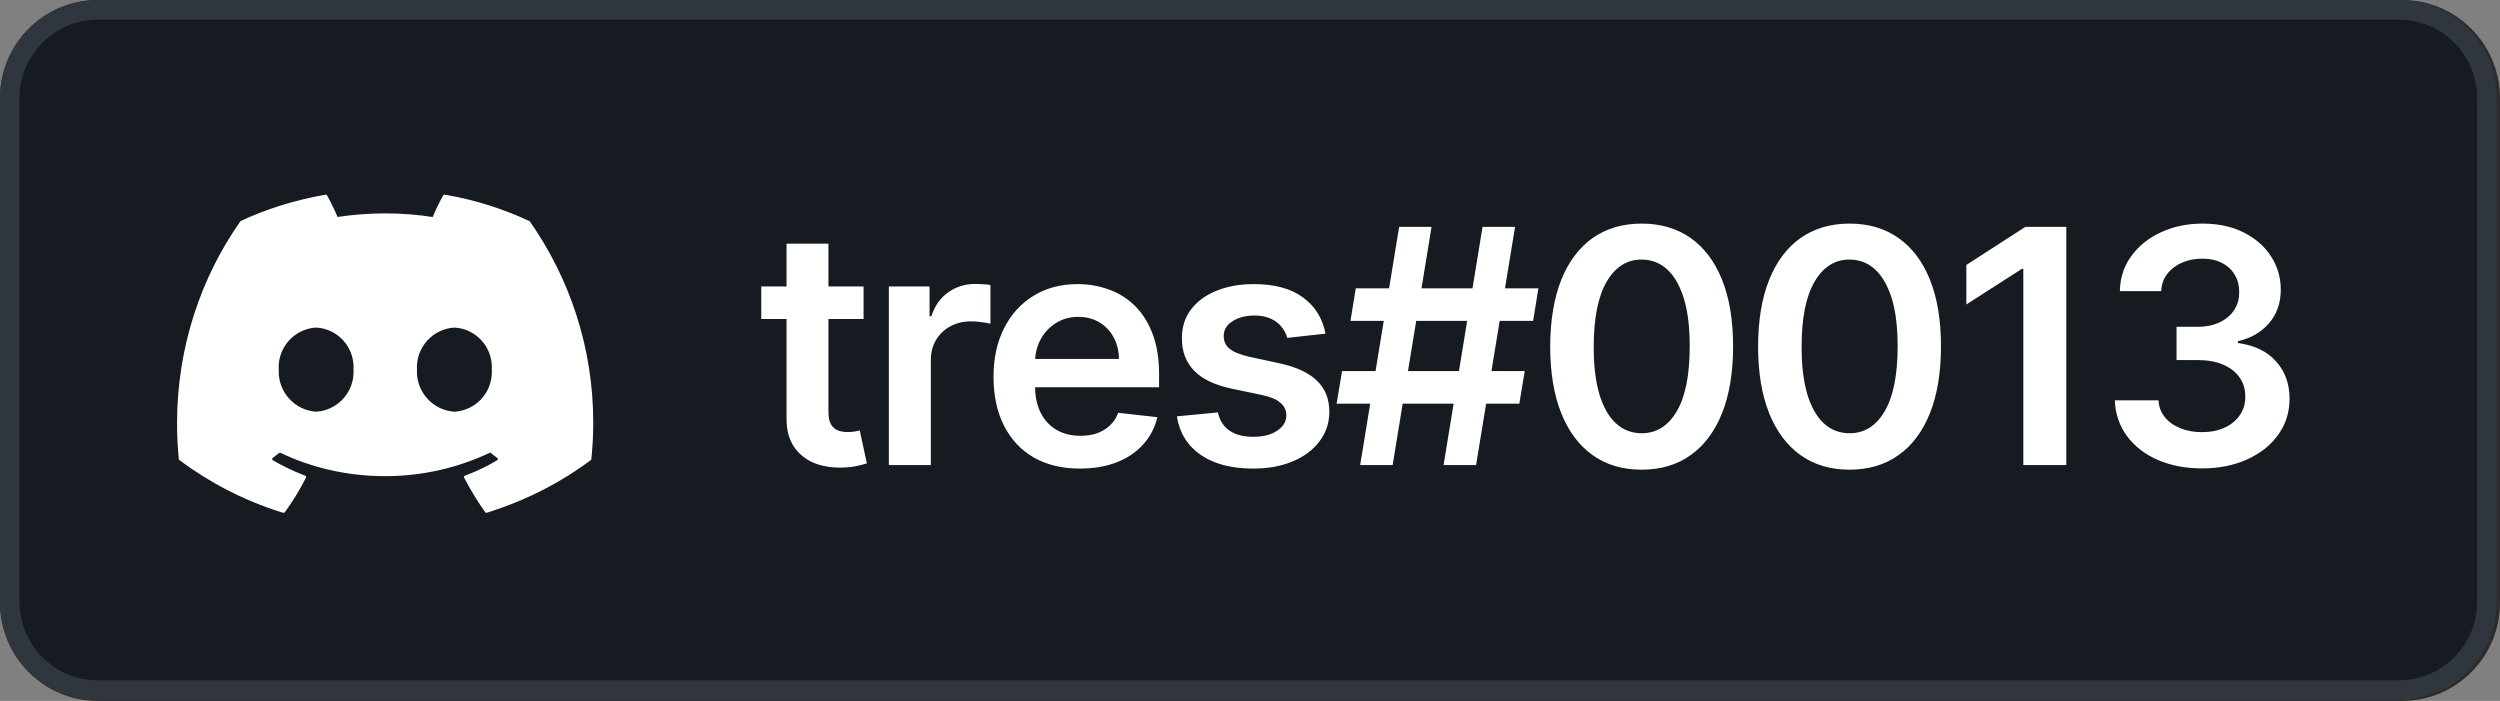 <?xml version="1.0" encoding="UTF-8"?>
<svg xmlns="http://www.w3.org/2000/svg" xmlns:xlink="http://www.w3.org/1999/xlink" width="107px" height="30px" viewBox="0 0 107 30" version="1.1">
<rect x="0" y="0" width="107" height="30" fill="#808080" stroke="none"/>
<g id="surface1">
<path style=" stroke:none;fill-rule:nonzero;fill:rgb(17.255%,17.255%,17.255%);fill-opacity:1;" d="M 4.191 0 L 102.809 0 C 105.125 0 107 1.883 107 4.207 L 107 25.793 C 107 28.117 105.125 30 102.809 30 L 4.191 30 C 1.875 30 0 28.117 0 25.793 L 0 4.207 C 0 1.883 1.875 0 4.191 0 Z M 4.191 0 "/>
<path style="fill-rule:nonzero;fill:rgb(8.627%,10.588%,13.333%);fill-opacity:1;stroke-width:3;stroke-linecap:butt;stroke-linejoin:miter;stroke:rgb(18.824%,21.176%,23.922%);stroke-opacity:1;stroke-miterlimit:4;" d="M 15.003 1.505 L 367.997 1.505 C 375.45 1.505 381.504 7.537 381.504 15.005 L 381.504 91.995 C 381.504 99.463 375.45 105.495 367.997 105.495 L 15.003 105.495 C 7.55 105.495 1.496 99.463 1.496 91.995 L 1.496 15.005 C 1.496 7.537 7.55 1.505 15.003 1.505 Z M 15.003 1.505 " transform="matrix(0.279,0,0,0.28,0,0)"/>
<path style=" stroke:none;fill-rule:nonzero;fill:rgb(100%,100%,100%);fill-opacity:1;" d="M 19.445 17.621 C 18.551 17.562 17.844 16.816 17.844 15.906 C 17.844 15.875 17.844 15.844 17.848 15.816 L 17.848 15.82 C 17.844 15.789 17.844 15.758 17.844 15.723 C 17.844 14.816 18.551 14.074 19.441 14.02 L 19.445 14.02 C 20.344 14.066 21.051 14.809 21.051 15.715 C 21.051 15.75 21.051 15.789 21.047 15.824 L 21.047 15.82 C 21.047 15.848 21.051 15.883 21.051 15.918 C 21.051 16.828 20.344 17.57 19.449 17.621 Z M 13.531 17.621 C 12.633 17.562 11.93 16.816 11.93 15.906 C 11.93 15.875 11.93 15.844 11.93 15.816 L 11.93 15.82 C 11.93 15.789 11.926 15.758 11.926 15.723 C 11.926 14.816 12.633 14.074 13.523 14.02 L 13.531 14.02 C 14.426 14.066 15.133 14.809 15.133 15.715 C 15.133 15.75 15.133 15.789 15.129 15.824 L 15.129 15.82 C 15.133 15.848 15.133 15.883 15.133 15.914 C 15.133 16.824 14.426 17.566 13.535 17.621 Z M 22.652 9.461 C 21.605 8.965 20.391 8.57 19.117 8.344 L 19.027 8.332 C 19.027 8.332 19.023 8.332 19.02 8.332 C 19 8.332 18.98 8.34 18.973 8.359 C 18.832 8.602 18.68 8.91 18.547 9.223 L 18.52 9.289 C 17.91 9.191 17.203 9.133 16.484 9.133 C 15.766 9.133 15.062 9.191 14.375 9.297 L 14.449 9.289 C 14.289 8.914 14.137 8.605 13.969 8.312 L 13.992 8.359 C 13.98 8.34 13.965 8.328 13.941 8.328 C 13.938 8.328 13.938 8.328 13.934 8.332 C 12.57 8.57 11.355 8.961 10.219 9.496 L 10.309 9.457 C 10.297 9.461 10.289 9.469 10.285 9.477 C 8.59 11.887 7.578 14.883 7.578 18.113 C 7.578 18.656 7.605 19.188 7.66 19.715 L 7.656 19.648 C 7.656 19.664 7.664 19.68 7.68 19.691 C 8.949 20.645 10.426 21.414 12.02 21.918 L 12.125 21.945 C 12.129 21.949 12.137 21.949 12.141 21.949 C 12.16 21.949 12.176 21.938 12.188 21.926 C 12.504 21.496 12.805 21.012 13.066 20.5 L 13.098 20.441 C 13.102 20.434 13.102 20.426 13.102 20.414 C 13.102 20.391 13.086 20.371 13.066 20.363 C 12.523 20.152 12.066 19.93 11.629 19.672 L 11.676 19.699 C 11.66 19.688 11.648 19.668 11.648 19.648 C 11.648 19.629 11.656 19.613 11.668 19.602 C 11.762 19.531 11.855 19.461 11.945 19.387 C 11.957 19.379 11.969 19.375 11.98 19.375 C 11.988 19.375 11.996 19.375 12.004 19.379 C 13.312 20.012 14.852 20.379 16.477 20.379 C 18.102 20.379 19.641 20.012 21.016 19.352 L 20.949 19.379 C 20.957 19.375 20.965 19.375 20.973 19.375 C 20.988 19.375 21 19.379 21.008 19.387 C 21.098 19.461 21.191 19.535 21.285 19.602 C 21.301 19.613 21.309 19.629 21.309 19.648 C 21.309 19.672 21.297 19.688 21.281 19.699 C 20.887 19.934 20.43 20.156 19.953 20.34 L 19.891 20.363 C 19.871 20.371 19.855 20.391 19.855 20.414 C 19.855 20.426 19.859 20.434 19.863 20.441 C 20.16 21.012 20.461 21.496 20.793 21.957 L 20.77 21.926 C 20.781 21.938 20.797 21.949 20.816 21.949 C 20.82 21.949 20.828 21.945 20.832 21.945 C 22.535 21.414 24.016 20.645 25.324 19.664 L 25.285 19.691 C 25.301 19.68 25.309 19.668 25.309 19.648 C 25.359 19.184 25.391 18.641 25.391 18.09 C 25.391 14.867 24.375 11.879 22.645 9.434 L 22.676 9.48 C 22.672 9.469 22.664 9.461 22.652 9.457 Z M 22.652 9.461 "/>
<path style=" stroke:none;fill-rule:nonzero;fill:rgb(100%,100%,100%);fill-opacity:1;" d="M 36.961 12.262 L 36.961 13.652 L 32.582 13.652 L 32.582 12.262 Z M 33.664 10.43 L 35.457 10.43 L 35.457 17.605 C 35.457 17.848 35.492 18.035 35.566 18.164 C 35.645 18.289 35.742 18.375 35.863 18.422 C 35.988 18.469 36.121 18.492 36.27 18.492 C 36.383 18.492 36.484 18.484 36.578 18.469 C 36.676 18.453 36.746 18.438 36.797 18.422 L 37.102 19.832 C 37.004 19.863 36.867 19.902 36.688 19.941 C 36.512 19.98 36.297 20.004 36.043 20.012 C 35.594 20.023 35.188 19.957 34.828 19.809 C 34.469 19.656 34.18 19.418 33.969 19.102 C 33.762 18.781 33.66 18.383 33.664 17.906 Z M 38.043 19.906 L 38.043 12.262 L 39.785 12.262 L 39.785 13.535 L 39.863 13.535 C 40.004 13.094 40.242 12.754 40.578 12.516 C 40.918 12.273 41.309 12.152 41.742 12.152 C 41.844 12.152 41.953 12.156 42.078 12.164 C 42.203 12.172 42.305 12.184 42.391 12.199 L 42.391 13.859 C 42.312 13.832 42.191 13.809 42.027 13.789 C 41.863 13.766 41.707 13.754 41.555 13.754 C 41.227 13.754 40.934 13.824 40.672 13.969 C 40.414 14.105 40.211 14.301 40.062 14.551 C 39.914 14.801 39.84 15.086 39.84 15.41 L 39.84 19.906 Z M 46.223 20.055 C 45.457 20.055 44.797 19.898 44.242 19.578 C 43.691 19.258 43.266 18.801 42.969 18.215 C 42.672 17.625 42.523 16.93 42.523 16.129 C 42.523 15.34 42.672 14.652 42.969 14.059 C 43.27 13.461 43.688 12.996 44.227 12.664 C 44.766 12.328 45.402 12.16 46.129 12.16 C 46.598 12.16 47.039 12.238 47.457 12.391 C 47.879 12.539 48.246 12.77 48.57 13.086 C 48.891 13.402 49.148 13.805 49.332 14.293 C 49.516 14.777 49.609 15.352 49.609 16.023 L 49.609 16.574 L 43.363 16.574 L 43.363 15.363 L 47.891 15.363 C 47.887 15.016 47.812 14.711 47.664 14.441 C 47.52 14.168 47.316 13.953 47.055 13.797 C 46.797 13.641 46.496 13.562 46.152 13.562 C 45.785 13.562 45.465 13.652 45.188 13.832 C 44.906 14.008 44.691 14.242 44.535 14.531 C 44.383 14.816 44.305 15.129 44.301 15.473 L 44.301 16.531 C 44.301 16.977 44.383 17.359 44.547 17.676 C 44.707 17.992 44.934 18.234 45.227 18.402 C 45.516 18.57 45.855 18.652 46.246 18.652 C 46.508 18.652 46.746 18.617 46.957 18.543 C 47.168 18.465 47.352 18.355 47.508 18.207 C 47.664 18.062 47.781 17.883 47.859 17.668 L 49.535 17.855 C 49.43 18.301 49.227 18.688 48.93 19.02 C 48.637 19.348 48.258 19.605 47.801 19.785 C 47.34 19.965 46.812 20.055 46.223 20.055 Z M 56.73 14.281 L 55.094 14.461 C 55.051 14.293 54.969 14.137 54.852 13.992 C 54.738 13.848 54.586 13.73 54.395 13.641 C 54.203 13.551 53.969 13.504 53.691 13.504 C 53.316 13.504 53.004 13.586 52.75 13.75 C 52.496 13.91 52.375 14.121 52.375 14.379 C 52.375 14.602 52.453 14.785 52.621 14.922 C 52.789 15.062 53.066 15.176 53.453 15.266 L 54.754 15.547 C 55.473 15.703 56.008 15.949 56.359 16.289 C 56.715 16.625 56.895 17.07 56.895 17.617 C 56.895 18.098 56.754 18.523 56.473 18.891 C 56.199 19.258 55.816 19.543 55.328 19.746 C 54.84 19.953 54.277 20.055 53.641 20.055 C 52.711 20.055 51.957 19.859 51.391 19.469 C 50.82 19.074 50.48 18.523 50.371 17.82 L 52.125 17.652 C 52.203 17.996 52.371 18.258 52.629 18.434 C 52.887 18.609 53.223 18.695 53.637 18.695 C 54.062 18.695 54.406 18.609 54.664 18.434 C 54.926 18.258 55.055 18.039 55.055 17.781 C 55.055 17.562 54.973 17.383 54.801 17.238 C 54.637 17.094 54.379 16.984 54.027 16.91 L 52.73 16.637 C 52 16.484 51.457 16.227 51.105 15.863 C 50.758 15.5 50.582 15.039 50.586 14.48 C 50.582 14.008 50.711 13.602 50.969 13.254 C 51.23 12.906 51.59 12.637 52.055 12.449 C 52.52 12.258 53.059 12.16 53.668 12.16 C 54.559 12.16 55.262 12.352 55.773 12.734 C 56.289 13.113 56.609 13.629 56.73 14.281 Z M 61.785 19.906 L 63.453 9.711 L 64.844 9.711 L 63.176 19.906 Z M 57.207 17.277 L 57.441 15.883 L 65.258 15.883 L 65.027 17.277 Z M 58.215 19.906 L 59.883 9.711 L 61.27 9.711 L 59.605 19.906 Z M 57.801 13.734 L 58.027 12.34 L 65.844 12.34 L 65.617 13.734 Z M 70.262 20.102 C 69.445 20.102 68.746 19.895 68.16 19.477 C 67.578 19.059 67.129 18.457 66.816 17.672 C 66.504 16.883 66.348 15.93 66.348 14.82 C 66.352 13.707 66.512 12.762 66.82 11.98 C 67.137 11.199 67.582 10.602 68.164 10.188 C 68.75 9.777 69.449 9.57 70.262 9.57 C 71.078 9.57 71.777 9.777 72.363 10.188 C 72.945 10.602 73.395 11.199 73.707 11.98 C 74.02 12.766 74.176 13.711 74.176 14.82 C 74.176 15.934 74.02 16.887 73.707 17.676 C 73.395 18.461 72.945 19.062 72.363 19.477 C 71.781 19.895 71.082 20.102 70.262 20.102 Z M 70.262 18.543 C 70.898 18.543 71.398 18.23 71.766 17.602 C 72.137 16.973 72.32 16.043 72.32 14.82 C 72.32 14.008 72.238 13.328 72.07 12.777 C 71.898 12.227 71.664 11.812 71.355 11.531 C 71.047 11.25 70.684 11.109 70.262 11.109 C 69.633 11.109 69.133 11.426 68.766 12.055 C 68.398 12.684 68.215 13.605 68.211 14.82 C 68.207 15.633 68.289 16.316 68.453 16.871 C 68.621 17.426 68.859 17.844 69.168 18.125 C 69.473 18.402 69.84 18.543 70.262 18.543 Z M 79.16 20.102 C 78.344 20.102 77.645 19.895 77.059 19.477 C 76.477 19.059 76.027 18.457 75.715 17.672 C 75.402 16.883 75.246 15.93 75.246 14.82 C 75.25 13.707 75.406 12.762 75.719 11.98 C 76.031 11.199 76.48 10.602 77.062 10.188 C 77.648 9.777 78.348 9.57 79.16 9.57 C 79.977 9.57 80.676 9.777 81.258 10.188 C 81.844 10.602 82.293 11.199 82.605 11.98 C 82.918 12.766 83.074 13.711 83.074 14.82 C 83.074 15.934 82.918 16.887 82.605 17.676 C 82.293 18.461 81.844 19.062 81.258 19.477 C 80.676 19.895 79.977 20.102 79.16 20.102 Z M 79.16 18.543 C 79.797 18.543 80.297 18.23 80.664 17.602 C 81.035 16.973 81.219 16.043 81.219 14.82 C 81.219 14.008 81.137 13.328 80.969 12.777 C 80.797 12.227 80.559 11.812 80.254 11.531 C 79.945 11.25 79.582 11.109 79.16 11.109 C 78.531 11.109 78.031 11.426 77.664 12.055 C 77.297 12.684 77.109 13.605 77.109 14.82 C 77.105 15.633 77.188 16.316 77.352 16.871 C 77.52 17.426 77.758 17.844 78.066 18.125 C 78.371 18.402 78.738 18.543 79.16 18.543 Z M 88.438 9.711 L 88.438 19.906 L 86.598 19.906 L 86.598 11.508 L 86.535 11.508 L 84.16 13.031 L 84.16 11.34 L 86.684 9.711 Z M 94.242 20.047 C 93.527 20.047 92.895 19.922 92.336 19.676 C 91.785 19.434 91.348 19.09 91.027 18.652 C 90.707 18.215 90.535 17.707 90.516 17.133 L 92.383 17.133 C 92.398 17.41 92.488 17.648 92.656 17.855 C 92.82 18.059 93.039 18.215 93.316 18.328 C 93.59 18.441 93.898 18.496 94.238 18.496 C 94.602 18.496 94.922 18.434 95.203 18.309 C 95.484 18.18 95.707 18 95.863 17.77 C 96.023 17.543 96.102 17.277 96.098 16.98 C 96.102 16.672 96.023 16.398 95.859 16.164 C 95.699 15.926 95.465 15.742 95.156 15.609 C 94.852 15.477 94.484 15.41 94.055 15.41 L 93.156 15.41 L 93.156 13.988 L 94.055 13.988 C 94.406 13.988 94.719 13.926 94.98 13.805 C 95.25 13.68 95.461 13.508 95.613 13.285 C 95.766 13.059 95.84 12.801 95.836 12.504 C 95.84 12.215 95.773 11.965 95.641 11.754 C 95.512 11.535 95.328 11.367 95.09 11.25 C 94.855 11.129 94.578 11.07 94.262 11.07 C 93.953 11.07 93.664 11.125 93.398 11.238 C 93.133 11.352 92.922 11.512 92.758 11.723 C 92.598 11.93 92.512 12.172 92.5 12.461 L 90.73 12.461 C 90.742 11.887 90.906 11.387 91.223 10.957 C 91.539 10.52 91.961 10.184 92.492 9.941 C 93.02 9.695 93.613 9.57 94.273 9.57 C 94.949 9.57 95.539 9.699 96.039 9.953 C 96.539 10.207 96.93 10.547 97.203 10.977 C 97.477 11.402 97.617 11.875 97.617 12.395 C 97.617 12.969 97.449 13.449 97.109 13.84 C 96.773 14.227 96.328 14.48 95.781 14.602 L 95.781 14.68 C 96.496 14.777 97.043 15.043 97.422 15.477 C 97.805 15.902 97.996 16.438 97.992 17.074 C 97.992 17.645 97.832 18.156 97.508 18.605 C 97.188 19.055 96.742 19.406 96.176 19.664 C 95.613 19.918 94.969 20.047 94.242 20.047 Z M 94.242 20.047 "/>
</g>
</svg>
